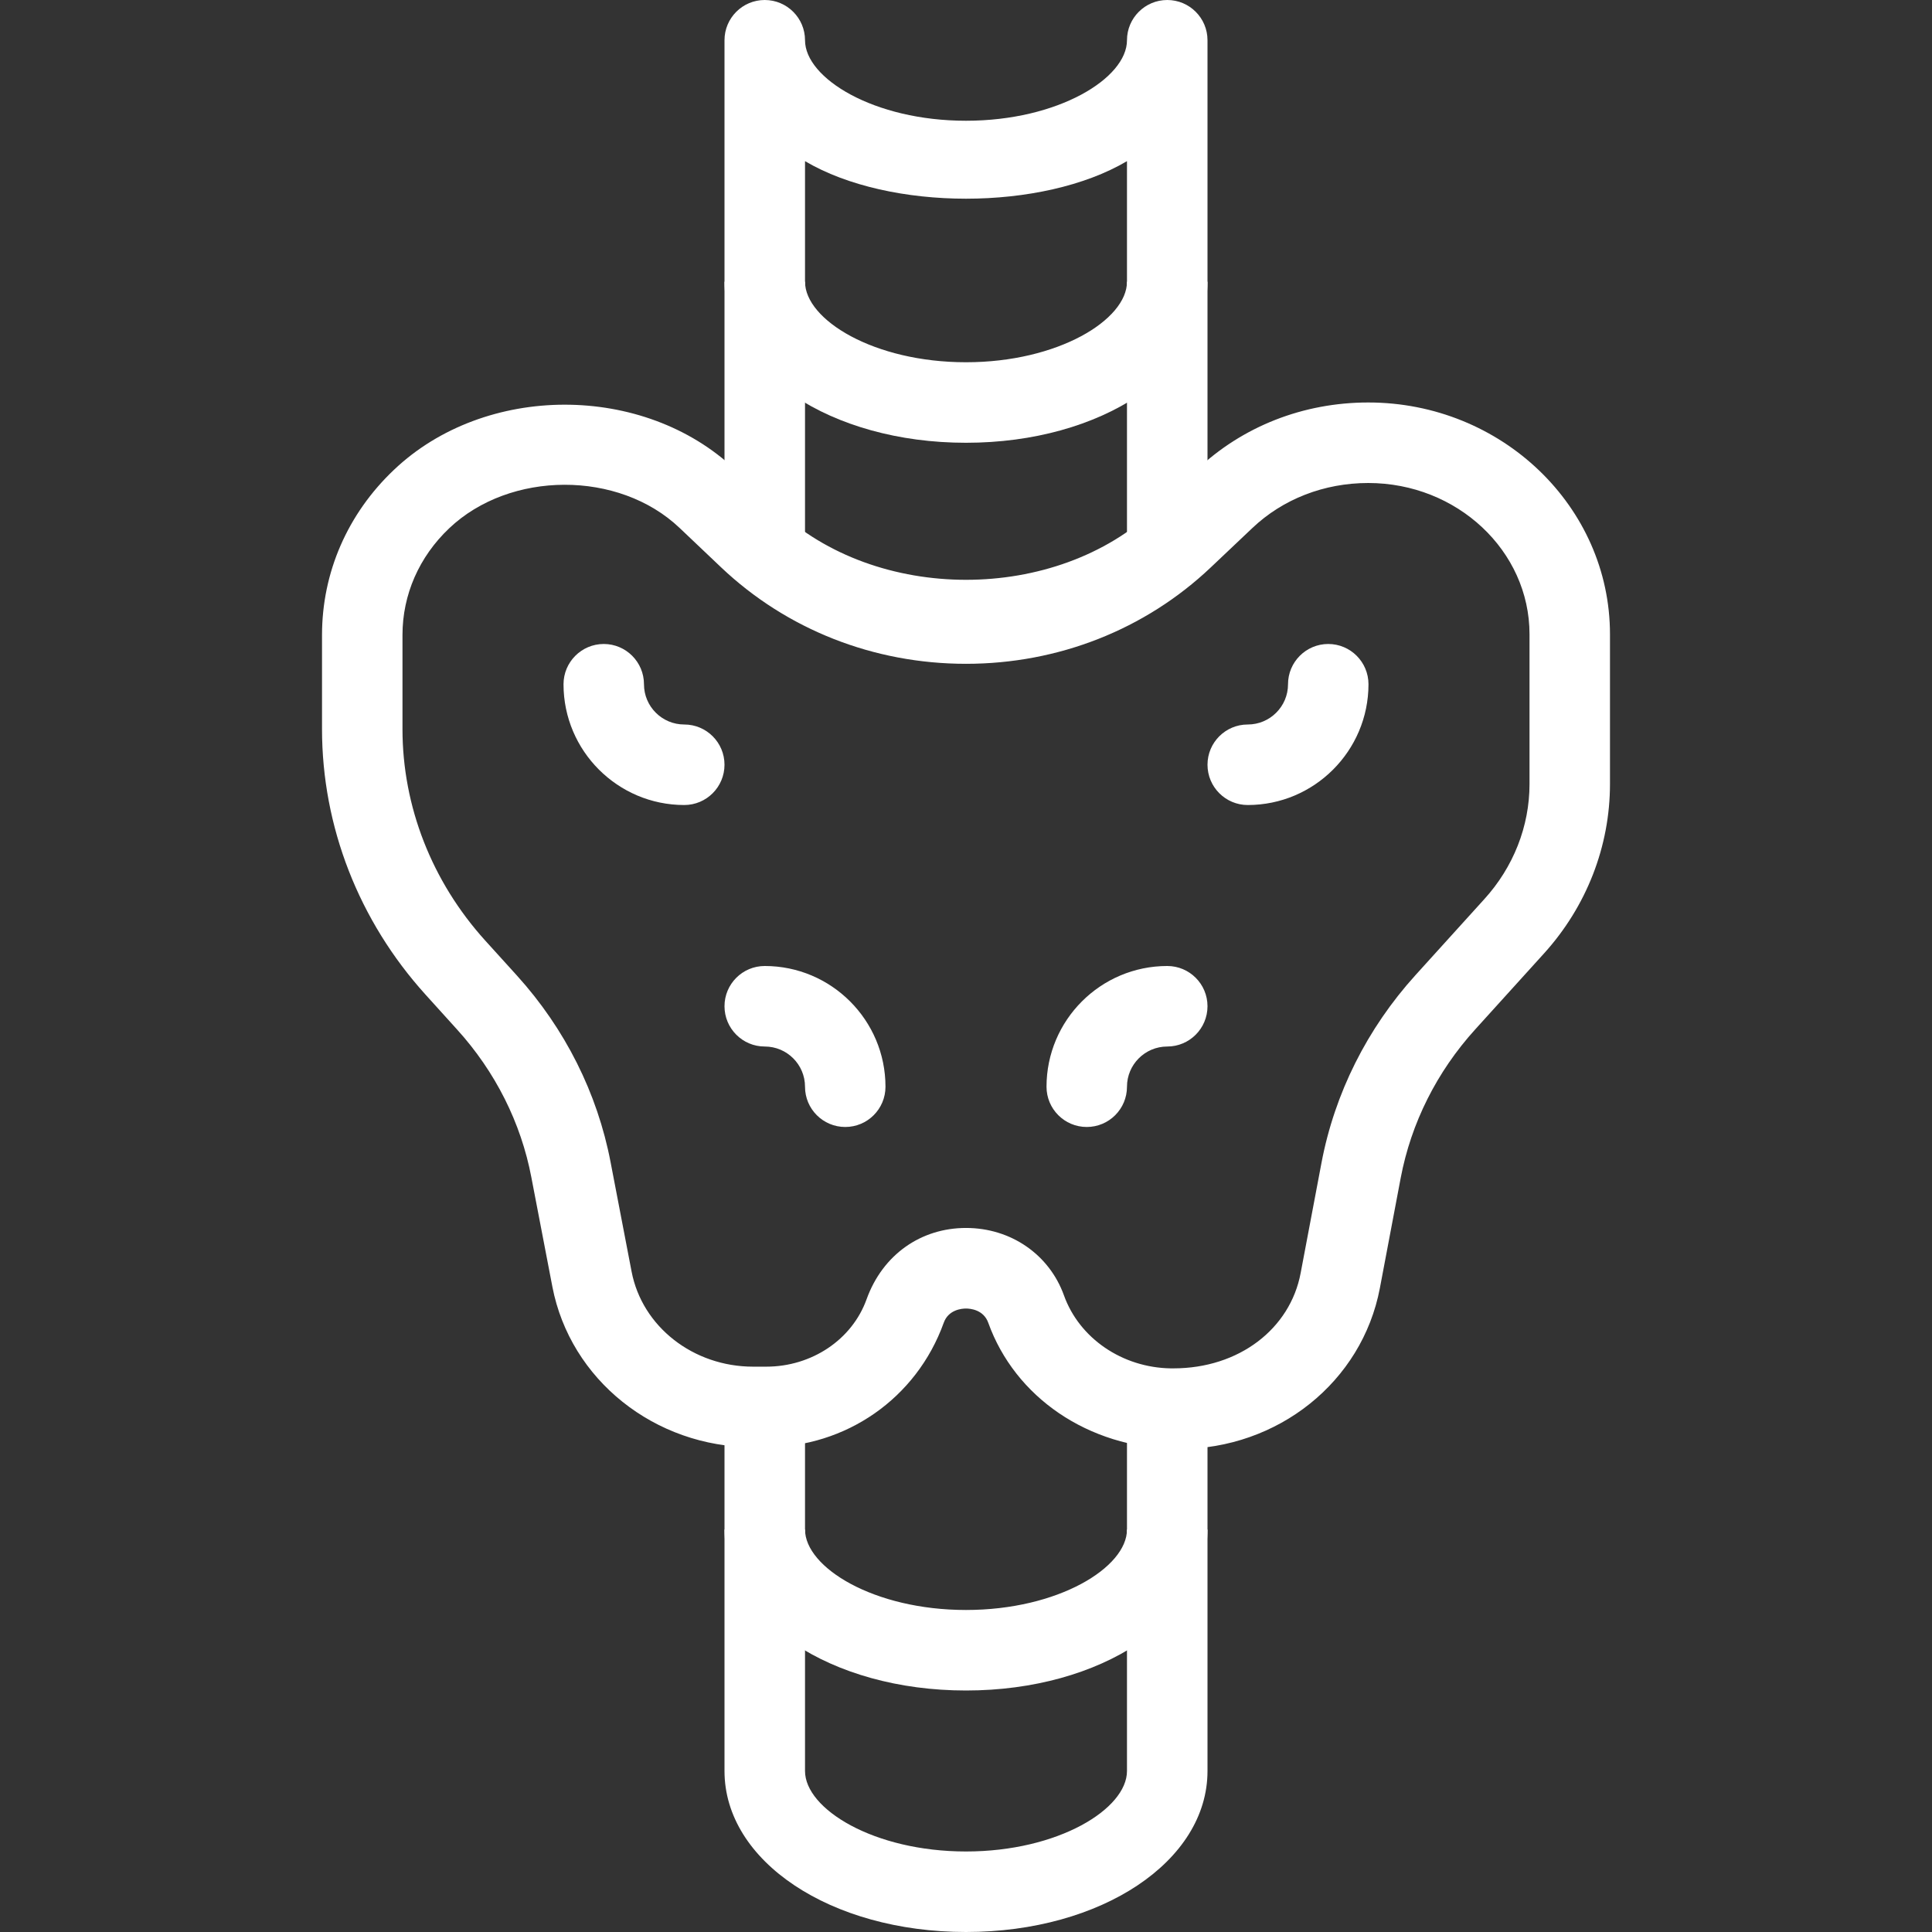 <svg width="34" height="34" viewBox="0 0 34 34" fill="none" xmlns="http://www.w3.org/2000/svg">
<rect x="0" y="0" width="34" height="34" fill="#333333" stroke="none"/>
<g clip-path="url(#clip0)">
<path d="M20.751 25.5C20.73 25.5 20.71 25.5 20.689 25.5C19.143 25.476 17.861 24.584 17.392 23.279C17.309 23.046 17.071 23.028 17 23.028C16.929 23.028 16.691 23.046 16.608 23.279C16.127 24.615 14.882 25.468 13.484 25.468H13.253C11.52 25.468 10.036 24.28 9.721 22.645L9.351 20.719C9.169 19.76 8.717 18.86 8.045 18.119L7.487 17.502C6.314 16.204 5.667 14.545 5.667 12.831V11.175C5.667 10.075 6.116 9.043 6.932 8.269C8.537 6.743 11.329 6.738 12.937 8.263L13.668 8.958C15.42 10.619 18.582 10.619 20.332 8.958L21.063 8.265C21.868 7.503 22.937 7.083 24.079 7.083C26.425 7.083 28.333 8.914 28.333 11.162V13.798C28.333 14.893 27.921 15.952 27.172 16.779L25.962 18.115C25.286 18.86 24.833 19.764 24.65 20.73L24.283 22.671C23.969 24.319 22.49 25.5 20.751 25.5ZM17 21.61C17.788 21.61 18.465 22.076 18.724 22.797C18.995 23.552 19.75 24.068 20.603 24.081H20.649C21.81 24.081 22.705 23.381 22.889 22.405L23.256 20.464C23.488 19.241 24.059 18.101 24.909 17.162L26.119 15.826C26.633 15.262 26.917 14.542 26.917 13.798V11.162C26.917 9.694 25.643 8.5 24.079 8.5C23.303 8.5 22.577 8.782 22.039 9.293L21.307 9.986C20.155 11.078 18.625 11.682 17 11.682C15.377 11.682 13.847 11.08 12.692 9.986L11.961 9.292C10.889 8.272 8.975 8.282 7.906 9.296C7.375 9.799 7.083 10.466 7.083 11.175V12.831C7.083 14.192 7.6 15.514 8.538 16.551L9.098 17.169C9.944 18.104 10.513 19.238 10.745 20.451L11.115 22.378C11.301 23.347 12.2 24.051 13.254 24.051H13.484C14.286 24.051 14.995 23.575 15.25 22.866C15.534 22.076 16.211 21.61 17 21.61Z" fill="white"/>
<path d="M21.25 9.562H19.833V2.836C18.34 3.717 15.66 3.717 14.167 2.836V9.562H12.75V0.708C12.75 0.317 13.067 0 13.458 0C13.849 0 14.167 0.317 14.167 0.708C14.167 1.377 15.378 2.125 17 2.125C18.622 2.125 19.833 1.377 19.833 0.708C19.833 0.317 20.151 0 20.542 0C20.933 0 21.25 0.317 21.25 0.708V9.562Z" fill="white"/>
<path d="M17 7.792C14.617 7.792 12.75 6.548 12.75 4.958H14.167C14.167 5.627 15.378 6.375 17 6.375C18.622 6.375 19.833 5.627 19.833 4.958H21.25C21.25 6.548 19.383 7.792 17 7.792Z" fill="white"/>
<path d="M17 29.75C14.617 29.75 12.75 28.506 12.75 26.917H14.167C14.167 27.585 15.378 28.333 17 28.333C18.622 28.333 19.833 27.585 19.833 26.917H21.25C21.25 28.506 19.383 29.75 17 29.75Z" fill="white"/>
<path d="M17 34C14.617 34 12.75 32.756 12.75 31.167V24.792H14.167V31.167C14.167 31.835 15.378 32.583 17 32.583C18.622 32.583 19.833 31.835 19.833 31.167V24.792H21.25V31.167C21.25 32.756 19.383 34 17 34Z" fill="white"/>
<path d="M14.875 19.833C14.484 19.833 14.167 19.516 14.167 19.125C14.167 18.734 13.849 18.417 13.458 18.417C13.067 18.417 12.75 18.099 12.75 17.708C12.75 17.317 13.067 17 13.458 17C14.63 17 15.583 17.953 15.583 19.125C15.583 19.516 15.266 19.833 14.875 19.833Z" fill="white"/>
<path d="M19.125 19.833C18.734 19.833 18.417 19.516 18.417 19.125C18.417 17.953 19.37 17 20.542 17C20.933 17 21.25 17.317 21.25 17.708C21.25 18.099 20.933 18.417 20.542 18.417C20.151 18.417 19.833 18.734 19.833 19.125C19.833 19.516 19.516 19.833 19.125 19.833Z" fill="white"/>
<path d="M12.042 14.167C10.87 14.167 9.917 13.213 9.917 12.042C9.917 11.651 10.234 11.333 10.625 11.333C11.016 11.333 11.333 11.651 11.333 12.042C11.333 12.433 11.651 12.75 12.042 12.75C12.433 12.75 12.75 13.067 12.75 13.458C12.75 13.849 12.433 14.167 12.042 14.167Z" fill="white"/>
<path d="M21.958 14.167C21.567 14.167 21.25 13.849 21.25 13.458C21.25 13.067 21.567 12.75 21.958 12.75C22.349 12.75 22.667 12.433 22.667 12.042C22.667 11.651 22.984 11.333 23.375 11.333C23.766 11.333 24.083 11.651 24.083 12.042C24.083 13.213 23.13 14.167 21.958 14.167Z" fill="white"/>
</g>
<defs>
<clipPath id="clip0">
<rect width="34" height="34" fill="white"/>
</clipPath>
</defs>
</svg>
